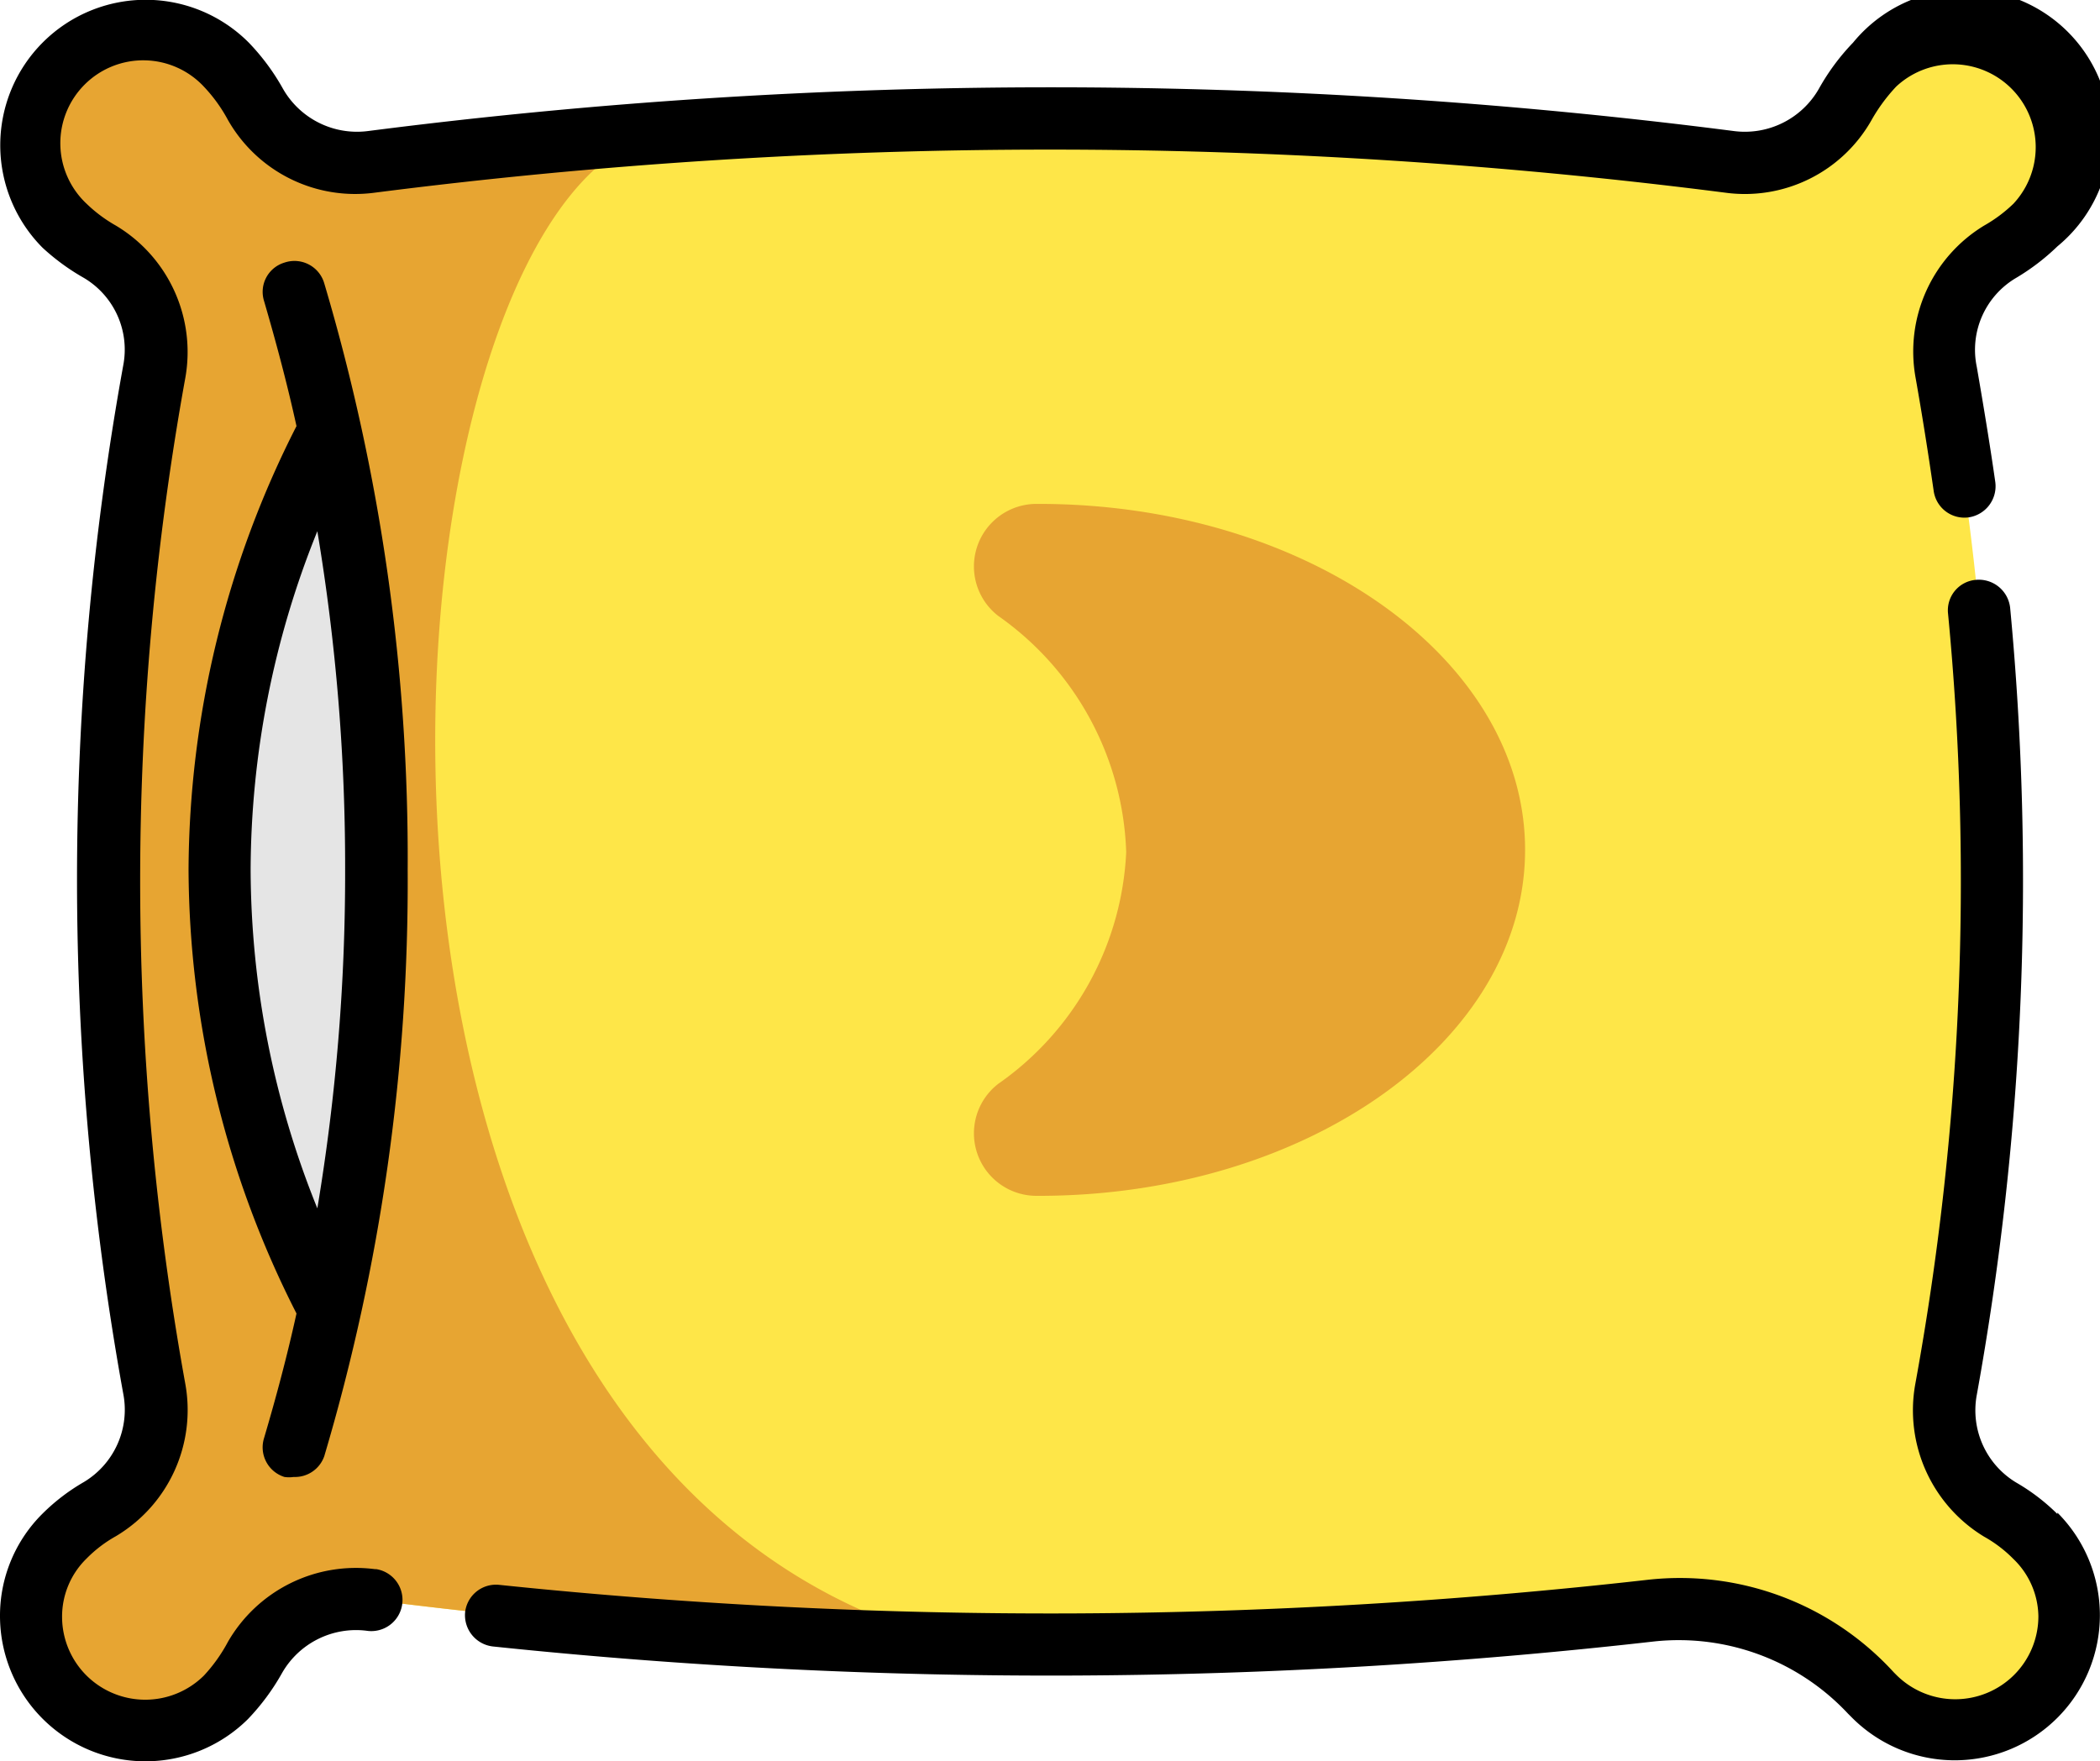 <svg xmlns="http://www.w3.org/2000/svg" viewBox="0 0 45.33 38.03"><defs><style>.cls-1{fill:#fee648;}.cls-2{fill:#e7a532;}.cls-3{fill:#e5e5e5;}</style></defs><g id="Livello_2" data-name="Livello 2"><g id="Livello_1-2" data-name="Livello 1"><path class="cls-1" d="M43.94,33.16a2.46,2.46,0,1,1-3.48,3.48l-.08-.08a5.61,5.61,0,0,0-4.74-1.82,115.06,115.06,0,0,1-15.06.72h0A115.5,115.5,0,0,1,8,34.54a2.5,2.5,0,0,0-2.49,1.24,4.37,4.37,0,0,1-.64.86,2.46,2.46,0,0,1-3.48-3.48,4.07,4.07,0,0,1,.77-.58A2.47,2.47,0,0,0,3.32,30a61.38,61.38,0,0,1,0-22A2.49,2.49,0,0,0,2.16,5.45a4.07,4.07,0,0,1-.77-.58A2.46,2.46,0,0,1,4.87,1.39a4.17,4.17,0,0,1,.64.87A2.52,2.52,0,0,0,8,3.5q3.24-.42,6.48-.65a114.18,114.18,0,0,1,22.85.65,2.52,2.52,0,0,0,2.49-1.24,4.17,4.17,0,0,1,.64-.87,2.46,2.46,0,1,1,3.48,3.48,4.07,4.07,0,0,1-.77.58A2.49,2.49,0,0,0,42,8a61.38,61.38,0,0,1,0,22,2.47,2.47,0,0,0,1.16,2.58A4.07,4.07,0,0,1,43.94,33.16Z"/><path class="cls-2" d="M20.58,35.46A115.5,115.5,0,0,1,8,34.54a2.5,2.5,0,0,0-2.49,1.24,4.37,4.37,0,0,1-.64.86,2.46,2.46,0,0,1-3.48-3.48,4.07,4.07,0,0,1,.77-.58A2.47,2.47,0,0,0,3.32,30a61.38,61.38,0,0,1,0-22A2.49,2.49,0,0,0,2.16,5.45a4.07,4.07,0,0,1-.77-.58A2.46,2.46,0,0,1,4.87,1.39a4.17,4.17,0,0,1,.64.87A2.52,2.52,0,0,0,8,3.5q3.24-.42,6.48-.65C8,3.5,5.52,31.56,20.58,35.46Z"/><path class="cls-3" d="M8.12,18.78a44,44,0,0,1-1,9.49h0a20.19,20.19,0,0,1,0-19h0A44,44,0,0,1,8.12,18.78Z"/><path class="cls-2" d="M21.55,13.3a1.35,1.35,0,0,1,.82-2.42h.05c5.8,0,10.5,3.35,10.5,7.47s-4.7,7.47-10.5,7.47h-.05a1.35,1.35,0,0,1-.82-2.42,6.47,6.47,0,0,0,2.76-5A6.49,6.49,0,0,0,21.55,13.3Z"/><path d="M8.15,33.88H8.09a3.19,3.19,0,0,0-3.17,1.57,3.44,3.44,0,0,1-.52.73,1.8,1.8,0,0,1-2.53,0,1.79,1.79,0,0,1-.53-1.27,1.75,1.75,0,0,1,.53-1.26,2.8,2.8,0,0,1,.63-.48A3.17,3.17,0,0,0,4,29.88,61,61,0,0,1,4,8.16,3.18,3.18,0,0,0,2.5,4.87a3.12,3.12,0,0,1-.63-.47A1.79,1.79,0,1,1,4.4,1.87a3.35,3.35,0,0,1,.52.72A3.16,3.16,0,0,0,8.09,4.16a114.68,114.68,0,0,1,29.15,0A3.14,3.14,0,0,0,40.4,2.59a3.73,3.73,0,0,1,.53-.72A1.79,1.79,0,0,1,43.46,4.4a3.12,3.12,0,0,1-.63.47,3.18,3.18,0,0,0-1.48,3.29c.14.79.27,1.61.39,2.44a.67.67,0,0,0,.76.57.68.68,0,0,0,.57-.76c-.12-.84-.26-1.68-.4-2.49A1.8,1.8,0,0,1,43.52,6a4.81,4.81,0,0,0,.89-.68A3.13,3.13,0,1,0,40,.92a4.81,4.81,0,0,0-.74,1,1.84,1.84,0,0,1-1.83.91,115.51,115.51,0,0,0-29.49,0,1.84,1.84,0,0,1-1.83-.91,4.81,4.81,0,0,0-.74-1A3.13,3.13,0,1,0,.92,5.35,4.81,4.81,0,0,0,1.81,6a1.8,1.8,0,0,1,.85,1.89,62.26,62.26,0,0,0,0,22.2A1.82,1.82,0,0,1,1.81,32a4.33,4.33,0,0,0-.89.68A3.1,3.1,0,0,0,0,34.9a3.14,3.14,0,0,0,5.35,2.22,4.89,4.89,0,0,0,.74-1,1.84,1.84,0,0,1,1.82-.91h0a.67.67,0,0,0,.21-1.33Z"/><path d="M44.41,32.69a4.33,4.33,0,0,0-.89-.68,1.82,1.82,0,0,1-.85-1.89,62.36,62.36,0,0,0,.72-17,.68.68,0,0,0-.74-.6.66.66,0,0,0-.6.73,60.44,60.44,0,0,1-.71,16.65,3.19,3.19,0,0,0,1.49,3.28,2.8,2.8,0,0,1,.63.48A1.75,1.75,0,0,1,44,34.9a1.79,1.79,0,0,1-.53,1.27,1.8,1.8,0,0,1-2.53,0l-.06-.06a6.25,6.25,0,0,0-5.31-2,114.78,114.78,0,0,1-24.79.11.67.67,0,0,0-.74.59.68.68,0,0,0,.6.74,115.54,115.54,0,0,0,25.08-.11A5,5,0,0,1,39.89,37h0l.09.09a3.13,3.13,0,1,0,4.43-4.43Z"/><path d="M6.14,5.67a.66.66,0,0,0-.44.83c.26.89.5,1.79.7,2.7a21.28,21.28,0,0,0-2.33,9.58A21.28,21.28,0,0,0,6.4,28.36c-.2.91-.44,1.81-.7,2.69a.67.67,0,0,0,.44.84.69.69,0,0,0,.2,0A.67.67,0,0,0,7,31.44,43.59,43.59,0,0,0,8.8,18.78,43.59,43.59,0,0,0,7,6.12.67.67,0,0,0,6.14,5.67ZM5.41,18.78a19.63,19.63,0,0,1,1.44-7.31,43.88,43.88,0,0,1,.6,7.31,43.88,43.88,0,0,1-.6,7.31A19.63,19.63,0,0,1,5.41,18.78Z"/></g></g></svg>